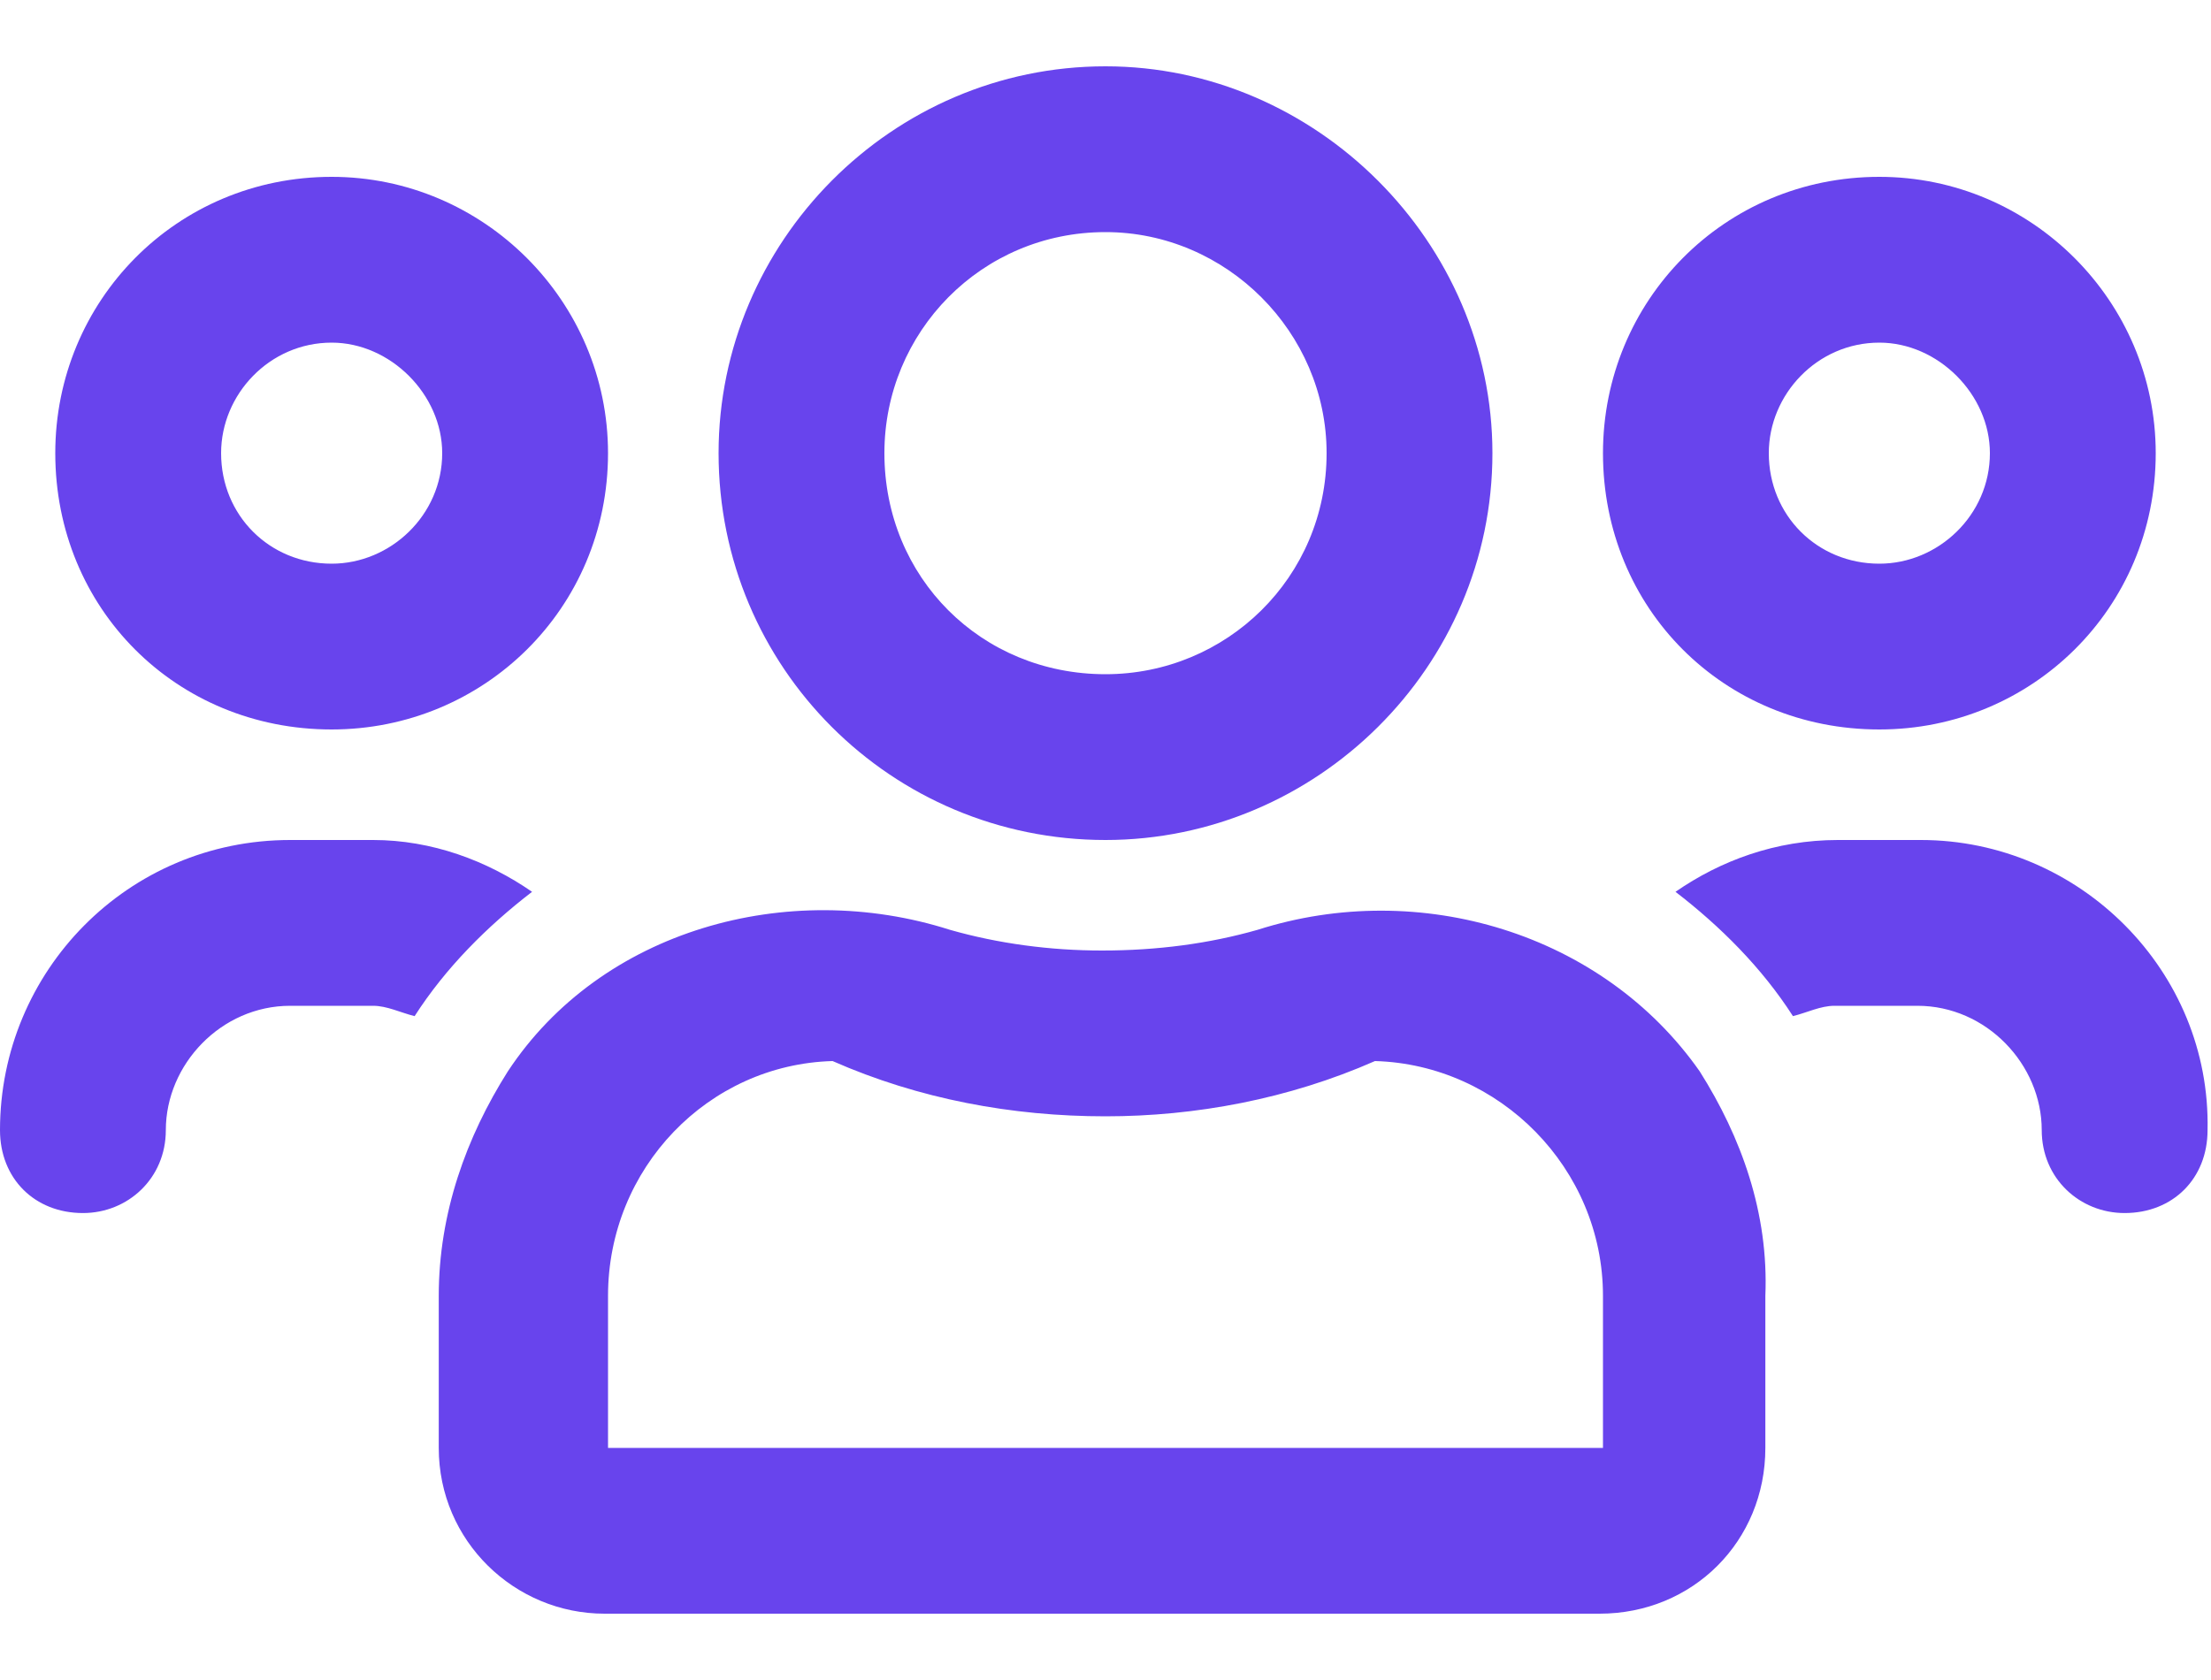 <svg width="25" height="19" viewBox="0 0 25 19" fill="none" xmlns="http://www.w3.org/2000/svg">
<path d="M21.25 8.25C19.492 8.25 18.125 6.883 18.125 5.125C18.125 3.406 19.492 2 21.25 2C22.969 2 24.375 3.406 24.375 5.125C24.375 6.883 22.969 8.25 21.25 8.25ZM21.25 3.875C20.547 3.875 20 4.461 20 5.125C20 5.828 20.547 6.375 21.25 6.375C21.914 6.375 22.5 5.828 22.5 5.125C22.5 4.461 21.914 3.875 21.25 3.875ZM3.75 8.25C1.992 8.25 0.625 6.883 0.625 5.125C0.625 3.406 1.992 2 3.75 2C5.469 2 6.875 3.406 6.875 5.125C6.875 6.883 5.469 8.25 3.75 8.25ZM3.75 3.875C3.047 3.875 2.5 4.461 2.5 5.125C2.5 5.828 3.047 6.375 3.75 6.375C4.414 6.375 5 5.828 5 5.125C5 4.461 4.414 3.875 3.75 3.875ZM19.219 12.117C19.688 12.859 20 13.719 19.961 14.656V16.375C19.961 17.43 19.141 18.25 18.086 18.25H6.836C5.82 18.25 4.961 17.43 4.961 16.375V14.656C4.961 13.719 5.273 12.859 5.742 12.117C6.797 10.516 8.906 9.93 10.742 10.516C11.289 10.672 11.875 10.75 12.461 10.75C13.086 10.75 13.672 10.672 14.219 10.516C16.055 9.93 18.125 10.555 19.219 12.117ZM18.125 16.375V14.656C18.125 13.211 16.953 12.039 15.547 12C14.57 12.43 13.516 12.625 12.5 12.625C11.445 12.625 10.391 12.43 9.414 12C8.008 12.039 6.875 13.211 6.875 14.656V16.375H18.125ZM21.719 9.5C23.516 9.5 25 10.984 24.961 12.781C24.961 13.328 24.57 13.719 24.023 13.719C23.516 13.719 23.086 13.328 23.086 12.781C23.086 12.039 22.461 11.375 21.68 11.375H20.742C20.586 11.375 20.43 11.453 20.273 11.492C19.922 10.945 19.453 10.477 18.945 10.086C19.453 9.734 20.078 9.5 20.781 9.5H21.719ZM12.5 9.5C10.078 9.5 8.125 7.547 8.125 5.125C8.125 2.742 10.078 0.75 12.5 0.75C14.883 0.75 16.875 2.742 16.875 5.125C16.875 7.547 14.883 9.5 12.5 9.5ZM12.5 2.625C11.094 2.625 10 3.758 10 5.125C10 6.531 11.094 7.625 12.5 7.625C13.867 7.625 15 6.531 15 5.125C15 3.758 13.867 2.625 12.5 2.625ZM6.016 10.086C5.508 10.477 5.039 10.945 4.688 11.492C4.531 11.453 4.375 11.375 4.219 11.375H3.281C2.5 11.375 1.875 12.039 1.875 12.781C1.875 13.328 1.445 13.719 0.938 13.719C0.391 13.719 0 13.328 0 12.781C0 10.984 1.445 9.5 3.281 9.5H4.219C4.883 9.5 5.508 9.734 6.016 10.086Z" fill="#6844ED"/>
</svg>
